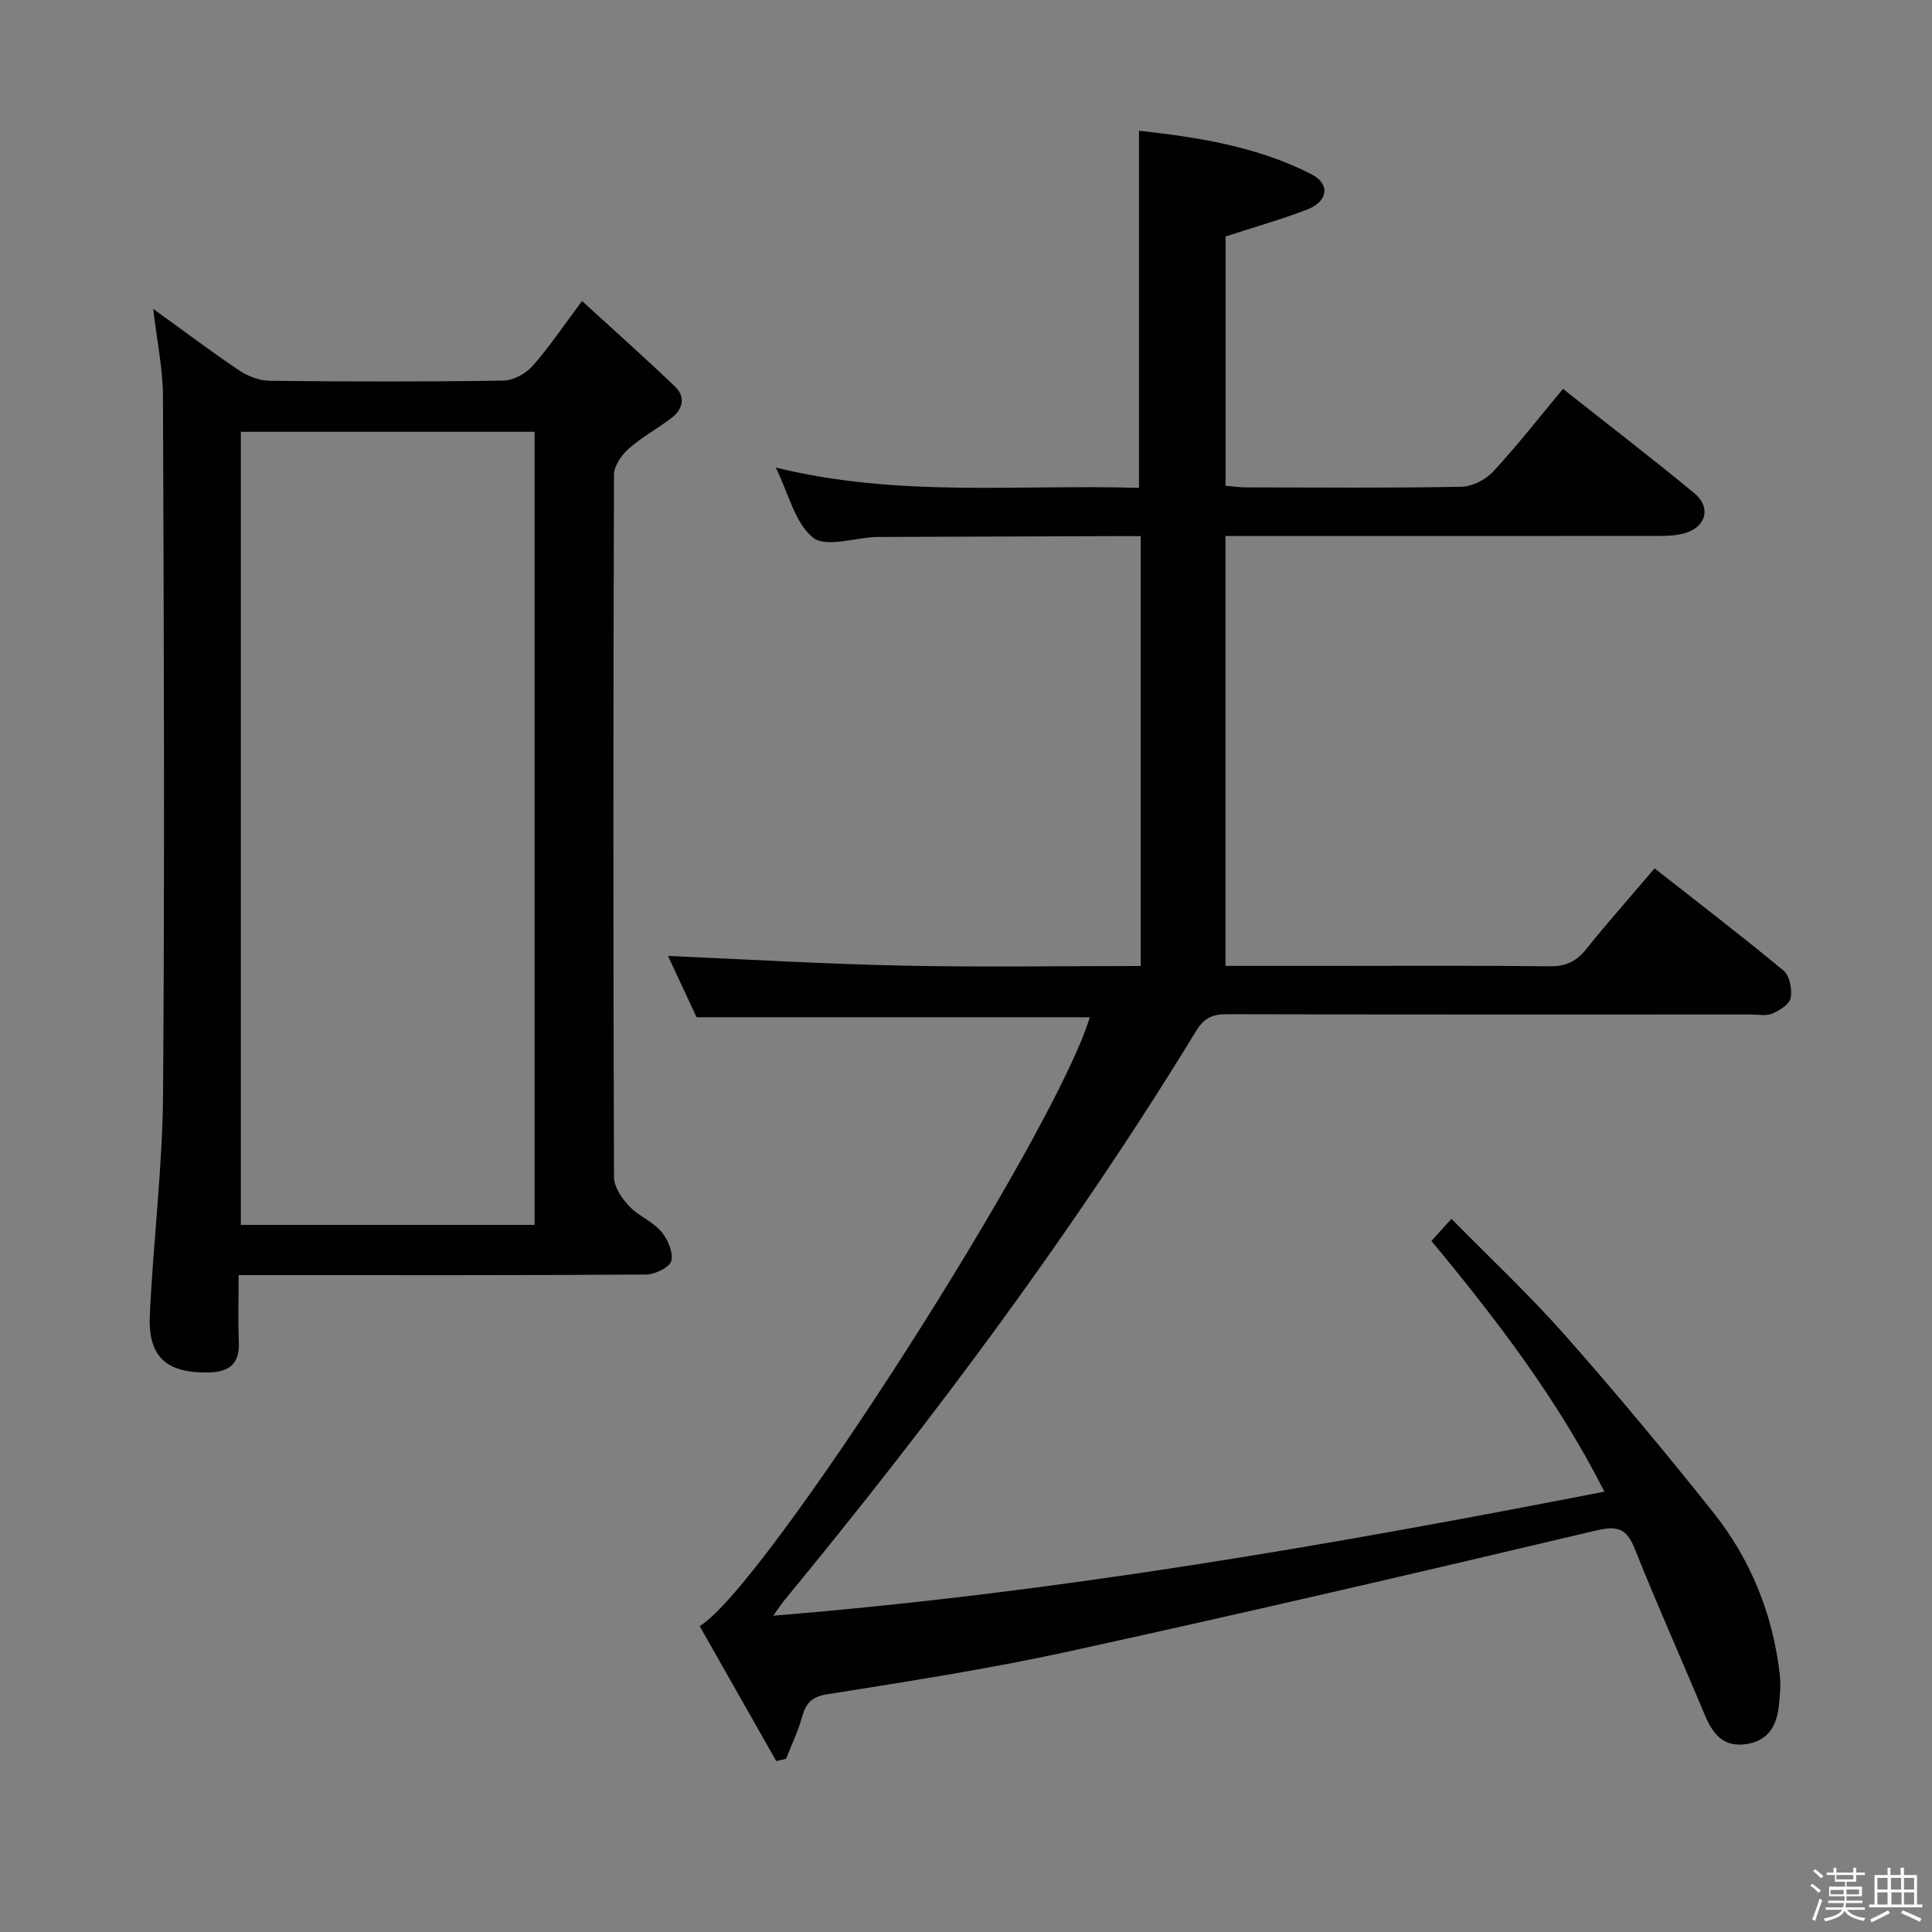 <svg enable-background="new 0 0 400 400" viewBox="0 0 400 400" xmlns="http://www.w3.org/2000/svg"><rect x="0" y="0" width="400" height="400" fill="#808080" stroke="none"/><path d="m374.8 390.4.4-.4c.7.5 1.3 1 1.8 1.4l-.5.5c-.5-.6-1.1-1.1-1.7-1.5zm1 7.3-.6-.3c.5-1.4 1.1-2.8 1.5-4.3.2.1.4.2.6.3-.5 1.3-1 2.8-1.5 4.3zm-.4-10.3.4-.4c.4.3 1 .8 1.7 1.4l-.5.5c-.4-.5-1-1-1.6-1.5zm2.5.3h1.7v-1h.6v1h3.5v-1h.6v1h1.8v.5h-1.8v1.4h-2v1h3.2v2h-3.2v.9h3.3v.5h-3.4c0 .3-.1.6-.1.9h4v.5h-3.7c.7.9 1.9 1.5 3.8 1.7-.1.2-.2.4-.3.6-2.1-.4-3.5-1.1-4-2.1-.4 1-1.8 1.7-4 2.2-.1-.2-.2-.4-.3-.6 2.1-.4 3.4-1 3.8-1.8h-3.4v-.5h3.6c.1-.3.1-.6.2-.9h-3.3v-.5h3.4c0-.3 0-.6 0-.9h-3.2v-2h3.3v-1h-2.1v-1.4h-1.7v-.5zm1.1 3.5v1h2.7c0-.3 0-.4 0-.4 0-.1 0-.2 0-.2 0-.1 0-.2 0-.3h-2.7zm1.2-3v.9h3.5v-.9zm4.7 3h-2.6v.6.4h2.6z" fill="#fcfbfa"/><path d="m393.6 386.7h.6v1.5h2.7v6.1h1.1v.6h-11v-.6h1.1v-6.1h2.7v-1.5h.6v1.5h2.1v-1.5zm-2.7 8.8.4.6c-1.2.6-2.5 1.3-3.8 1.9-.1-.2-.2-.4-.3-.6 1.2-.6 2.5-1.2 3.7-1.9zm-2.2-6.7v2.4h2.1v-2.4zm0 3v2.5h2.1v-2.5zm2.8-3v2.4h2.1v-2.4zm.1 3v2.5h2.1v-2.5h-2.2zm5.9 6.1c-1.4-.7-2.7-1.3-3.9-1.8l.3-.6c1.5.6 2.7 1.2 3.9 1.7zm-1.2-9.1h-2.1v2.4h2.1zm-2.1 3v2.5h2.1v-2.5z" fill="#fcfbfa"/><g fill="#010104"><path d="m160.71 364.6c-5.28-9.31-10.57-18.62-15.85-27.93 13.54-8.12 73.57-102.04 80.77-126.06-27.06 0-54.08 0-81.41 0-2.01-4.3-4.16-8.92-5.92-12.69 16.09.69 32.28 1.66 48.48 2 16.31.35 32.64.08 49.39.08 0-29.63 0-59 0-89-1.8 0-3.56-.01-5.33 0-16.33.06-32.66.12-48.99.17-.17 0-.33 0-.5 0-4.46.19-10.4 2.24-13.02.14-3.73-2.99-5.02-9.03-7.72-14.51 25.34 6.25 50.33 3.45 75.21 4.21 0-24.73 0-49.09 0-73.95 12 1.34 24.38 3.21 35.73 9.03 3.9 2 3.41 5.63-.91 7.29-5.38 2.07-10.96 3.64-16.9 5.58v51.61c1.49.12 2.91.34 4.33.34 14.83.02 29.67.15 44.49-.13 2.25-.04 5.02-1.46 6.58-3.14 4.96-5.35 9.46-11.13 14.46-17.13 9.23 7.3 18.32 14.29 27.17 21.58 3.55 2.92 2.5 6.99-1.91 8.29-1.71.5-3.6.58-5.4.58-28 .03-56 .02-83.99.02-1.81 0-3.62 0-5.75 0v89h19.7c15.83 0 31.67-.1 47.49.08 3.37.04 5.52-1.07 7.57-3.63 4.47-5.58 9.22-10.93 14.09-16.64 9.01 7.08 17.99 13.95 26.69 21.16 1.27 1.05 1.81 3.86 1.49 5.64-.23 1.3-2.28 2.6-3.8 3.26-1.27.55-2.95.19-4.45.19-36.16 0-72.33.04-108.49-.06-3-.01-4.74.81-6.35 3.45-25.38 41.55-54.44 80.44-85.35 118-.58.7-1.07 1.47-2.22 3.08 58.47-4.74 115.12-14.57 172.08-25.68-9.68-19.11-22.28-35.58-35.81-51.9 1.26-1.4 2.43-2.69 4.15-4.59 7.98 8.12 16.09 15.72 23.42 24 10.57 11.96 20.79 24.25 30.74 36.73 7.8 9.79 12.4 21.15 13.82 33.67.24 2.09.03 4.26-.19 6.37-.43 4.17-2.18 7.32-6.79 7.99-5.02.73-7.05-2.43-8.71-6.41-4.73-11.34-9.78-22.56-14.32-33.98-1.72-4.33-3.62-4.89-8.15-3.81-36.3 8.6-72.65 17.05-109.09 25.02-16.51 3.61-33.26 6.2-49.96 8.86-3.32.53-4.42 1.87-5.22 4.7-.83 2.96-2.18 5.78-3.31 8.66-.68.18-1.36.32-2.04.46z"/><path d="m31.72 63.95c6.42 4.63 11.98 8.84 17.77 12.72 1.8 1.21 4.18 2.14 6.3 2.17 16.16.18 32.32.21 48.48-.04 2.06-.03 4.61-1.47 6.02-3.06 3.39-3.81 6.23-8.1 10.21-13.42 6.72 6.15 13.12 11.83 19.28 17.74 2.21 2.12 1.62 4.66-.75 6.47-2.9 2.21-6.17 3.98-8.89 6.39-1.47 1.31-3.01 3.54-3.02 5.36-.16 48.48-.17 96.97 0 145.45.01 2.02 1.62 4.38 3.13 5.98 1.9 2.03 4.82 3.14 6.62 5.23 1.36 1.58 2.55 4.29 2.12 6.1-.32 1.33-3.37 2.82-5.21 2.84-26.16.18-52.32.12-78.47.12-1.79 0-3.57 0-5.9 0 0 4.97-.15 9.43.04 13.89.2 4.61-2.12 6.19-6.35 6.26-8.67.15-12.49-3.22-12.08-11.94.71-15.26 2.63-30.5 2.74-45.75.35-48.15.16-96.3-.02-144.45-.03-5.75-1.26-11.5-2.02-18.06zm78.97 25.45c-20.66 0-40.72 0-60.83 0v164.2h60.83c0-54.87 0-109.4 0-164.2z"/></g></svg>